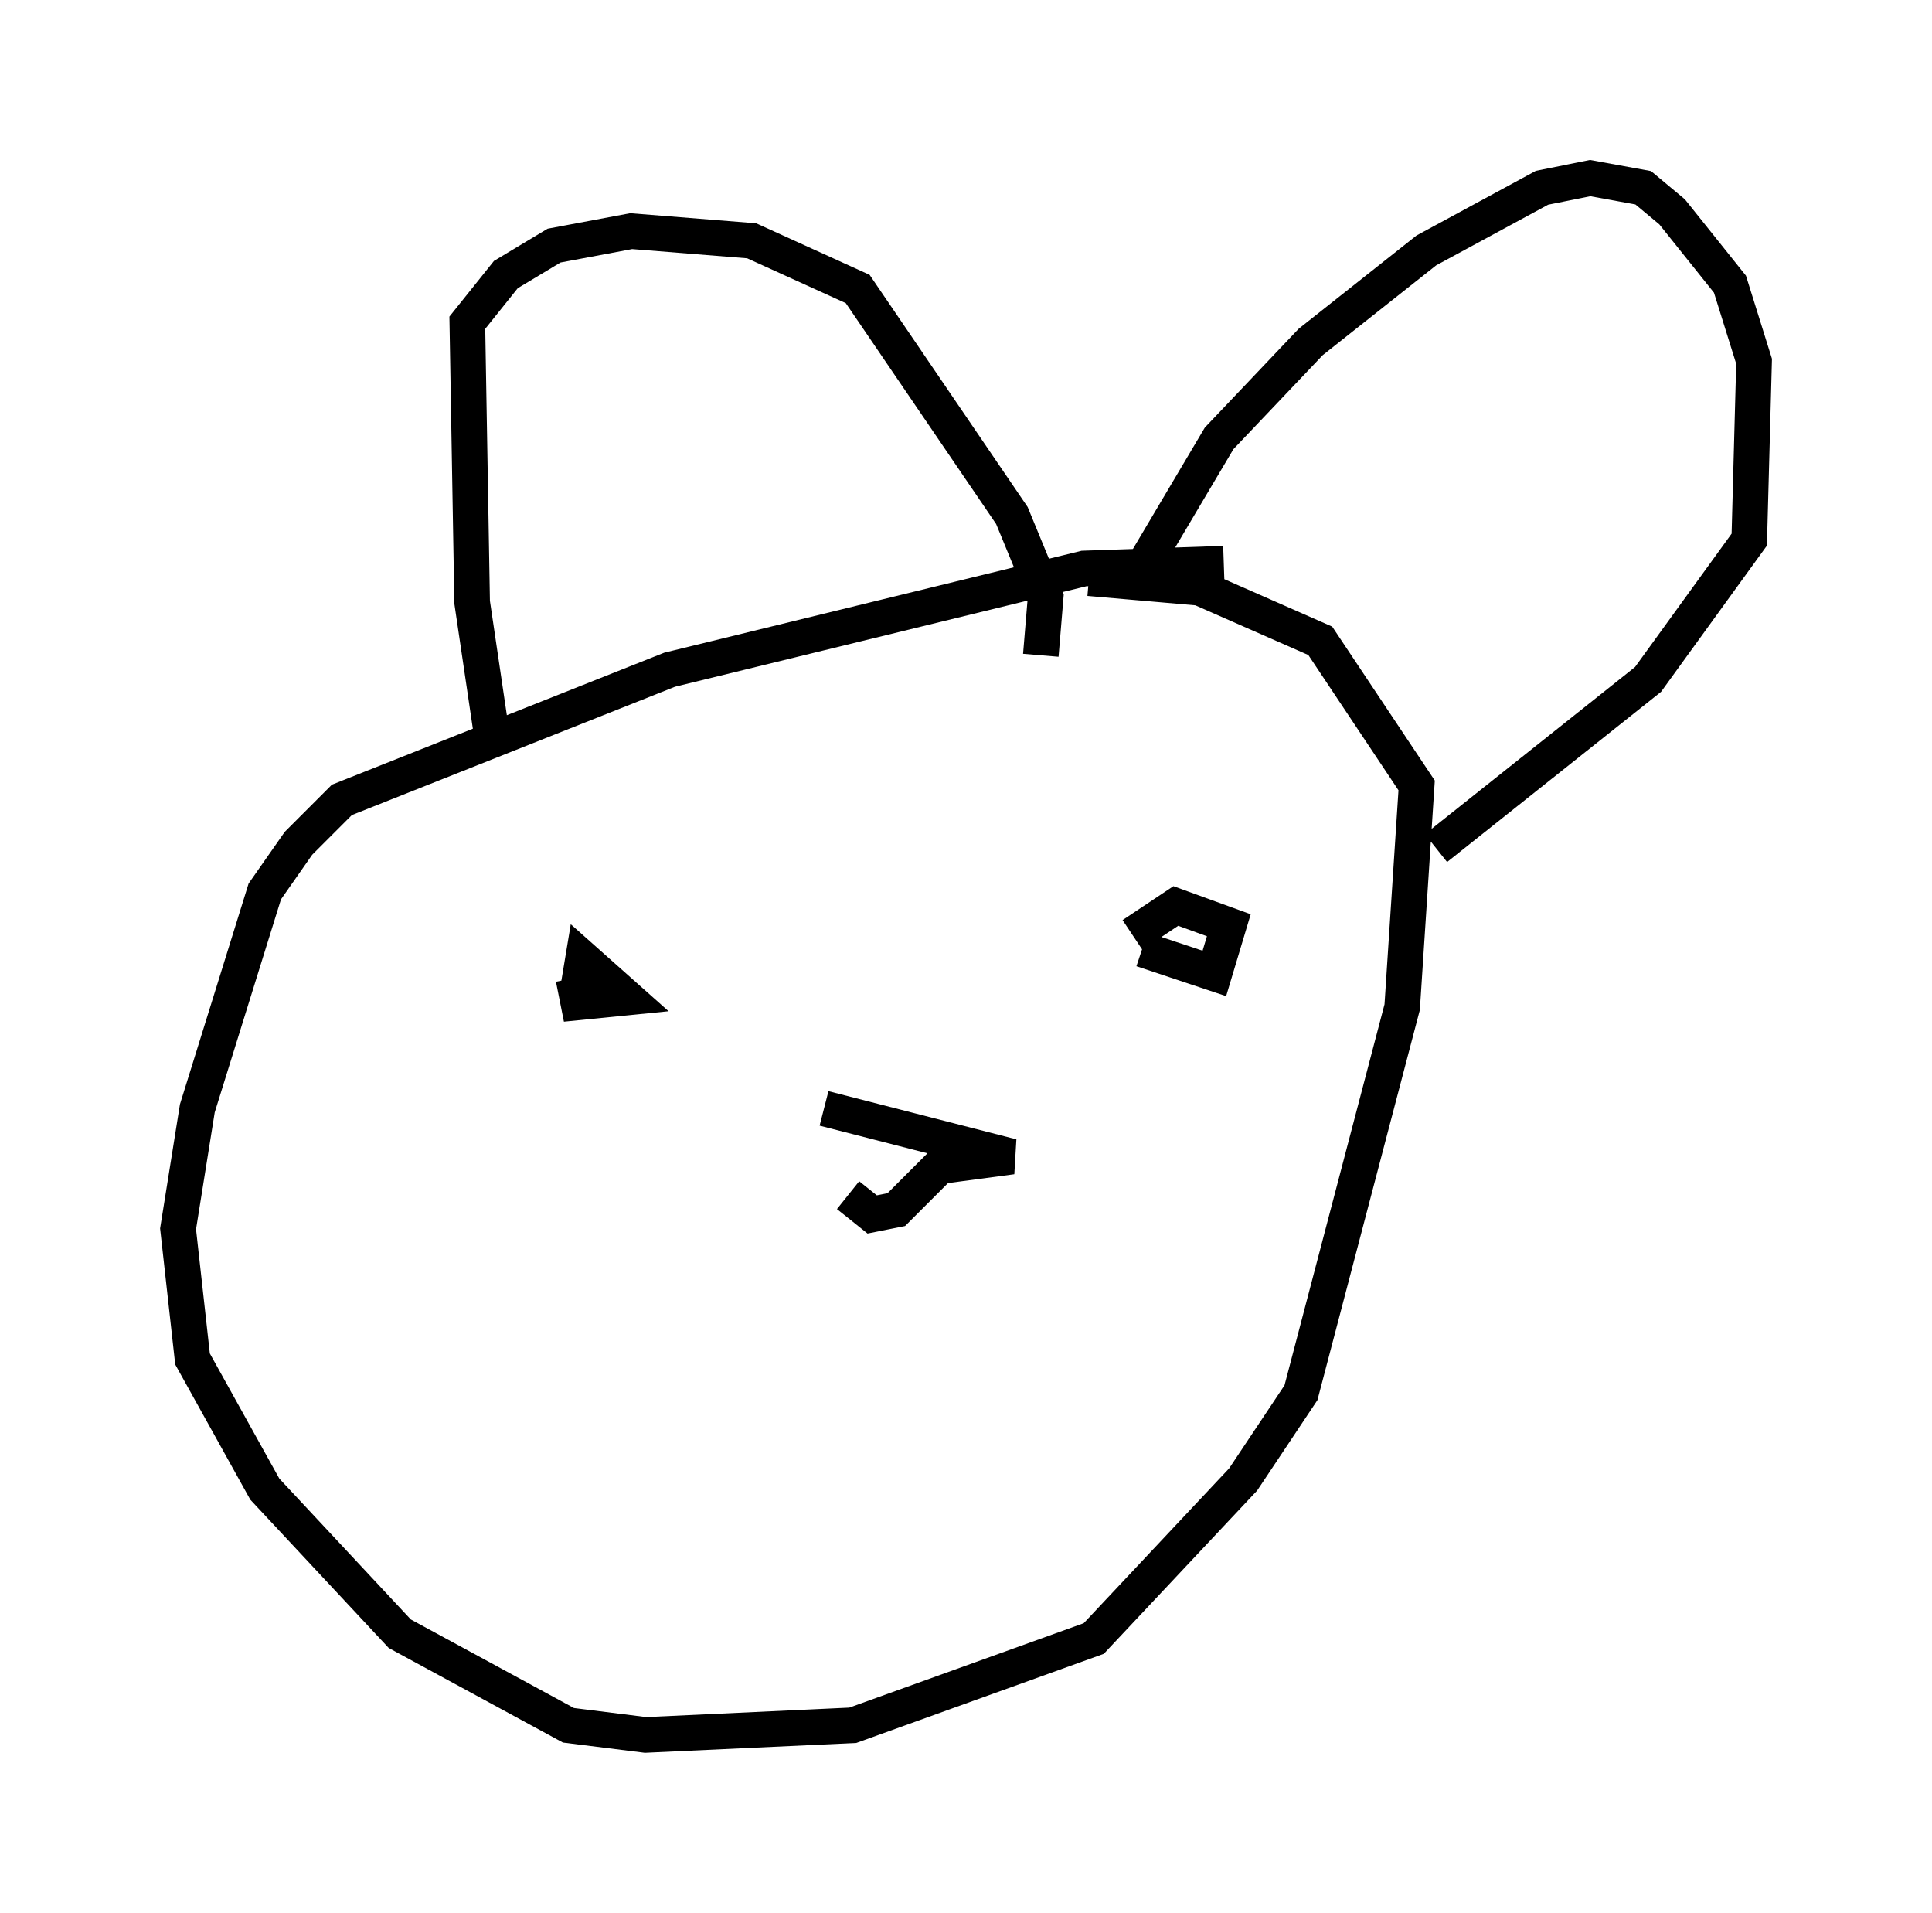 <?xml version="1.0" encoding="utf-8" ?>
<svg baseProfile="full" height="53.707" version="1.1" width="54.249" xmlns="http://www.w3.org/2000/svg" xmlns:ev="http://www.w3.org/2001/xml-events" xmlns:xlink="http://www.w3.org/1999/xlink"><defs /><rect fill="white" height="53.707" width="54.249" x="0" y="0" /><path d="M42.347, 17.584 m-7.984, -1.759 l-3.924, 0.135 -11.637, 2.842 l-9.202, 3.654 -1.218, 1.218 l-0.947, 1.353 -1.894, 6.089 l-0.541, 3.383 0.406, 3.654 l2.03, 3.654 3.789, 4.059 l4.736, 2.571 2.165, 0.271 l5.819, -0.271 6.766, -2.436 l4.195, -4.465 1.624, -2.436 l2.842, -10.825 0.406, -6.225 l-2.706, -4.059 -3.383, -1.488 l-3.112, -0.271 m-16.779, 4.33 l-0.541, -3.654 -0.135, -7.848 l1.083, -1.353 1.353, -0.812 l2.165, -0.406 3.383, 0.271 l2.977, 1.353 4.33, 6.36 l0.947, 2.3 -0.135, 1.624 m2.842, -2.436 l2.165, -3.654 2.571, -2.706 l3.248, -2.571 3.248, -1.759 l1.353, -0.271 1.488, 0.271 l0.812, 0.677 1.624, 2.03 l0.677, 2.165 -0.135, 5.007 l-2.842, 3.924 -5.954, 4.736 m-20.297, 2.977 l0.0, 0.0 m-3.924, 0.677 l0.135, 0.677 1.353, -0.135 l-1.218, -1.083 -0.135, 0.812 m15.832, -1.083 l2.03, 0.677 0.406, -1.353 l-1.488, -0.541 -1.218, 0.812 m-8.66, 4.871 l5.277, 1.353 -2.03, 0.271 l-1.218, 1.218 -0.677, 0.135 l-0.677, -0.541 " fill="none" stroke="black" stroke-width="1" /></svg>